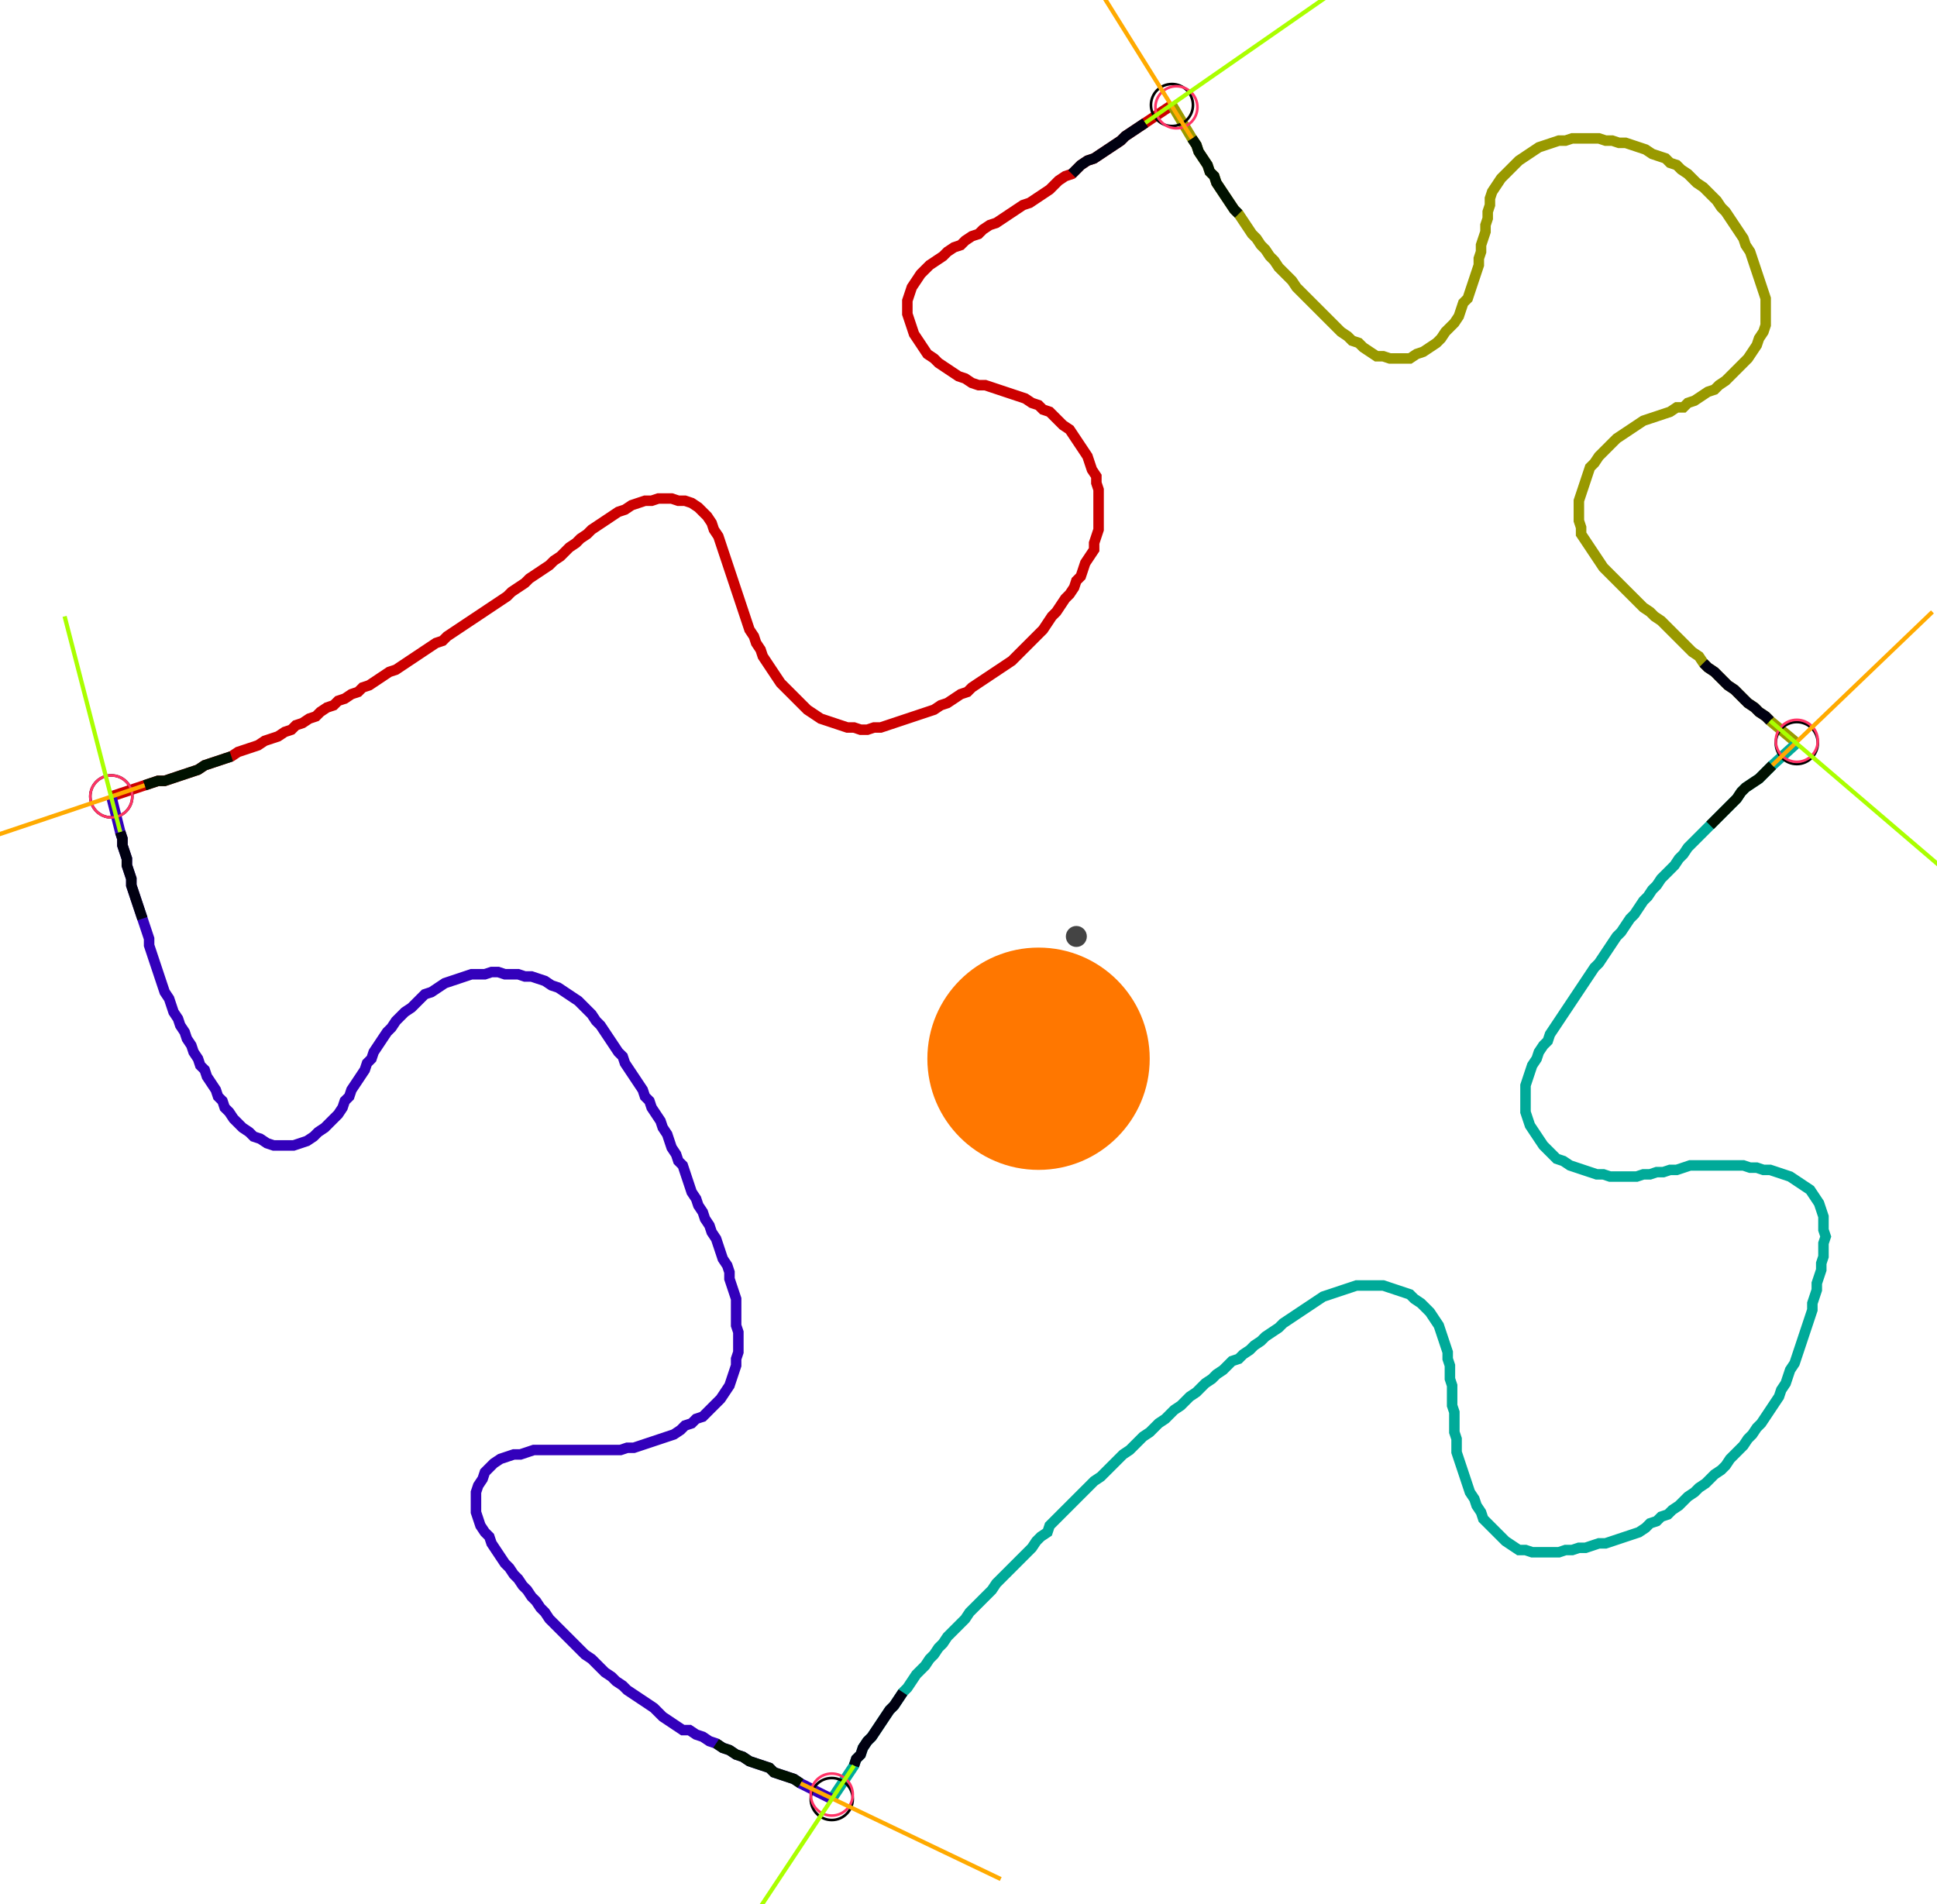 <?xml version="1.0" encoding="UTF-8" standalone="no"?><svg width="492.063" height="483.81" viewBox="-10 -10 184.021 181.27" xmlns="http://www.w3.org/2000/svg" xmlns:xlink="http://www.w3.org/1999/xlink"><polyline points="0.423,65.82 3.598,64.762 4.233,64.55 4.868,64.339 5.503,64.339 6.138,64.127 6.772,63.915 7.407,63.704 8.042,63.492 8.677,63.28 9.312,62.857 9.947,62.646 10.582,62.434 11.217,62.222 11.852,62.011 12.487,61.587 13.122,61.376 13.757,61.164 14.392,60.952 15.026,60.529 15.661,60.317 16.296,60.106 16.931,59.683 17.566,59.471 17.989,59.048 18.624,58.836 19.259,58.413 19.894,58.201 20.317,57.778 20.952,57.354 21.587,57.143 22.011,56.72 22.646,56.508 23.28,56.085 23.915,55.873 24.339,55.45 24.974,55.238 25.608,54.815 26.243,54.392 26.878,53.968 27.513,53.757 28.148,53.333 28.783,52.91 29.418,52.487 30.053,52.063 30.688,51.64 31.323,51.217 31.958,51.005 32.381,50.582 33.016,50.159 33.651,49.735 34.286,49.312 34.921,48.889 35.556,48.466 36.19,48.042 36.825,47.619 37.46,47.196 38.095,46.772 38.519,46.349 39.153,45.926 39.788,45.503 40.212,45.079 40.847,44.656 41.481,44.233 42.116,43.81 42.54,43.386 43.175,42.963 43.598,42.54 44.021,42.116 44.656,41.693 45.079,41.27 45.714,40.847 46.138,40.423 46.772,40.0 47.407,39.577 48.042,39.153 48.677,38.73 49.312,38.519 49.947,38.095 50.582,37.884 51.217,37.672 51.852,37.672 52.487,37.46 53.122,37.46 53.757,37.46 54.392,37.672 55.026,37.672 55.661,37.884 56.296,38.307 56.72,38.73 57.143,39.153 57.566,39.788 57.778,40.423 58.201,41.058 58.413,41.693 58.624,42.328 58.836,42.963 59.048,43.598 59.259,44.233 59.471,44.868 59.683,45.503 59.894,46.138 60.106,46.772 60.317,47.407 60.529,48.042 60.741,48.677 60.952,49.312 61.164,49.947 61.587,50.582 61.799,51.217 62.222,51.852 62.434,52.487 62.857,53.122 63.28,53.757 63.704,54.392 64.127,55.026 64.55,55.45 64.974,55.873 65.397,56.296 65.82,56.72 66.243,57.143 66.667,57.566 67.302,57.989 67.937,58.413 68.571,58.624 69.206,58.836 69.841,59.048 70.476,59.259 71.111,59.259 71.746,59.471 72.381,59.471 73.016,59.259 73.651,59.259 74.286,59.048 74.921,58.836 75.556,58.624 76.19,58.413 76.825,58.201 77.46,57.989 78.095,57.778 78.73,57.566 79.365,57.143 80.0,56.931 80.635,56.508 81.27,56.085 81.905,55.873 82.328,55.45 82.963,55.026 83.598,54.603 84.233,54.18 84.868,53.757 85.503,53.333 86.138,52.91 86.561,52.487 86.984,52.063 87.407,51.64 87.831,51.217 88.254,50.794 88.677,50.37 89.101,49.947 89.524,49.312 89.947,48.677 90.37,48.254 90.794,47.619 91.217,46.984 91.64,46.561 92.063,45.926 92.275,45.291 92.698,44.868 92.91,44.233 93.122,43.598 93.545,42.963 93.968,42.328 93.968,41.693 94.18,41.058 94.392,40.423 94.392,39.788 94.392,39.153 94.392,38.519 94.392,37.884 94.392,37.249 94.392,36.614 94.18,35.979 94.18,35.344 93.757,34.709 93.545,34.074 93.333,33.439 92.91,32.804 92.487,32.169 92.063,31.534 91.64,30.899 91.005,30.476 90.582,30.053 90.159,29.63 89.735,29.206 89.101,28.995 88.677,28.571 88.042,28.36 87.407,27.937 86.772,27.725 86.138,27.513 85.503,27.302 84.868,27.09 84.233,26.878 83.598,26.667 82.963,26.667 82.328,26.455 81.693,26.032 81.058,25.82 80.423,25.397 79.788,24.974 79.153,24.55 78.73,24.127 78.095,23.704 77.672,23.069 77.249,22.434 76.825,21.799 76.614,21.164 76.402,20.529 76.19,19.894 76.19,19.259 76.19,18.624 76.402,17.989 76.614,17.354 77.037,16.72 77.46,16.085 77.884,15.661 78.307,15.238 78.942,14.815 79.577,14.392 80.0,13.968 80.635,13.545 81.27,13.333 81.693,12.91 82.328,12.487 82.963,12.275 83.386,11.852 84.021,11.429 84.656,11.217 85.291,10.794 85.926,10.37 86.561,9.947 87.196,9.524 87.831,9.312 88.466,8.889 89.101,8.466 89.735,8.042 90.159,7.619 90.582,7.196 91.217,6.772 91.852,6.561 92.275,6.138 92.698,5.714 93.333,5.291 93.968,5.079 94.603,4.656 95.238,4.233 95.873,3.81 96.508,3.386 96.931,2.963 97.566,2.54 98.201,2.116 98.836,1.693 101.376,0.0" style="fill:none; stroke:#cc0000; stroke-width:1.0"  /><polyline points="101.376,0.0 103.28,3.175 103.704,3.81 103.915,4.444 104.339,5.079 104.762,5.714 104.974,6.349 105.397,6.772 105.608,7.407 106.032,8.042 106.455,8.677 106.878,9.312 107.302,9.947 107.725,10.37 108.148,11.005 108.571,11.64 108.995,12.275 109.418,12.698 109.841,13.333 110.265,13.757 110.688,14.392 111.111,14.815 111.534,15.45 111.958,15.873 112.381,16.296 112.804,16.72 113.228,17.354 113.651,17.778 114.074,18.201 114.497,18.624 114.921,19.048 115.344,19.471 115.767,19.894 116.19,20.317 116.614,20.741 117.037,21.164 117.46,21.587 118.095,22.011 118.519,22.434 119.153,22.646 119.577,23.069 120.212,23.492 120.847,23.915 121.481,23.915 122.116,24.127 122.751,24.127 123.386,24.127 124.021,24.127 124.656,23.704 125.291,23.492 125.926,23.069 126.561,22.646 126.984,22.222 127.407,21.587 127.831,21.164 128.254,20.741 128.677,20.106 128.889,19.471 129.101,18.836 129.524,18.413 129.735,17.778 129.947,17.143 130.159,16.508 130.37,15.873 130.582,15.238 130.582,14.603 130.794,13.968 130.794,13.333 131.005,12.698 131.217,12.063 131.217,11.429 131.429,10.794 131.429,10.159 131.64,9.524 131.64,8.889 131.852,8.254 132.275,7.619 132.698,6.984 133.122,6.561 133.545,6.138 133.968,5.714 134.392,5.291 135.026,4.868 135.661,4.444 136.296,4.021 136.931,3.81 137.566,3.598 138.201,3.386 138.836,3.386 139.471,3.175 140.106,3.175 140.741,3.175 141.376,3.175 142.011,3.175 142.646,3.386 143.28,3.386 143.915,3.598 144.55,3.598 145.185,3.81 145.82,4.021 146.455,4.233 147.09,4.656 147.725,4.868 148.36,5.079 148.783,5.503 149.418,5.714 149.841,6.138 150.476,6.561 150.899,6.984 151.323,7.407 151.958,7.831 152.381,8.254 152.804,8.677 153.228,9.101 153.651,9.735 154.074,10.159 154.497,10.794 154.921,11.429 155.344,12.063 155.767,12.698 155.979,13.333 156.402,13.968 156.614,14.603 156.825,15.238 157.037,15.873 157.249,16.508 157.46,17.143 157.672,17.778 157.884,18.413 157.884,19.048 157.884,19.683 157.884,20.317 157.884,20.952 157.672,21.587 157.249,22.222 157.037,22.857 156.614,23.492 156.19,24.127 155.767,24.55 155.344,24.974 154.921,25.397 154.497,25.82 154.074,26.243 153.439,26.667 153.016,27.09 152.381,27.302 151.746,27.725 151.111,28.148 150.476,28.36 150.053,28.783 149.418,28.783 148.783,29.206 148.148,29.418 147.513,29.63 146.878,29.841 146.243,30.053 145.608,30.476 144.974,30.899 144.339,31.323 143.704,31.746 143.28,32.169 142.857,32.593 142.434,33.016 142.011,33.439 141.587,34.074 141.164,34.497 140.952,35.132 140.741,35.767 140.529,36.402 140.317,37.037 140.106,37.672 140.106,38.307 140.106,38.942 140.106,39.577 140.317,40.212 140.317,40.847 140.741,41.481 141.164,42.116 141.587,42.751 142.011,43.386 142.434,44.021 142.857,44.444 143.28,44.868 143.704,45.291 144.127,45.714 144.55,46.138 144.974,46.561 145.397,46.984 145.82,47.407 146.243,47.831 146.878,48.254 147.302,48.677 147.937,49.101 148.36,49.524 148.783,49.947 149.206,50.37 149.63,50.794 150.053,51.217 150.476,51.64 150.899,52.063 151.534,52.487 151.958,53.122 152.381,53.545 153.016,53.968 153.439,54.392 153.862,54.815 154.286,55.238 154.921,55.661 155.344,56.085 155.767,56.508 156.19,56.931 156.825,57.354 157.249,57.778 157.884,58.201 158.307,58.624 160.847,60.741" style="fill:none; stroke:#999900; stroke-width:1.0"  /><polyline points="160.847,60.741 158.519,62.857 158.095,63.28 157.672,63.704 157.249,64.127 156.614,64.55 155.979,64.974 155.556,65.397 155.132,66.032 154.709,66.455 154.286,66.878 153.862,67.302 153.439,67.725 153.016,68.148 152.593,68.571 152.169,68.995 151.746,69.418 151.323,69.841 150.899,70.265 150.476,70.688 150.053,71.323 149.63,71.746 149.206,72.381 148.783,72.804 148.36,73.228 147.937,73.651 147.513,74.286 147.09,74.709 146.667,75.344 146.243,75.767 145.82,76.402 145.397,77.037 144.974,77.46 144.55,78.095 144.127,78.73 143.704,79.153 143.28,79.788 142.857,80.423 142.434,81.058 142.011,81.693 141.587,82.116 141.164,82.751 140.741,83.386 140.317,84.021 139.894,84.656 139.471,85.291 139.048,85.926 138.624,86.561 138.201,87.196 137.778,87.831 137.354,88.466 137.143,89.101 136.72,89.524 136.296,90.159 136.085,90.794 135.661,91.429 135.45,92.063 135.238,92.698 135.026,93.333 135.026,93.968 135.026,94.603 135.026,95.238 135.026,95.873 135.238,96.508 135.45,97.143 135.873,97.778 136.296,98.413 136.72,99.048 137.143,99.471 137.566,99.894 137.989,100.317 138.624,100.529 139.259,100.952 139.894,101.164 140.529,101.376 141.164,101.587 141.799,101.799 142.434,101.799 143.069,102.011 143.704,102.011 144.339,102.011 144.974,102.011 145.608,102.011 146.243,101.799 146.878,101.799 147.513,101.587 148.148,101.587 148.783,101.376 149.418,101.376 150.053,101.164 150.688,100.952 151.323,100.952 151.958,100.952 152.593,100.952 153.228,100.952 153.862,100.952 154.497,100.952 155.132,100.952 155.767,100.952 156.402,101.164 157.037,101.164 157.672,101.376 158.307,101.376 158.942,101.587 159.577,101.799 160.212,102.011 160.847,102.434 161.481,102.857 162.116,103.28 162.54,103.915 162.963,104.55 163.175,105.185 163.386,105.82 163.386,106.455 163.386,107.09 163.598,107.725 163.386,108.36 163.386,108.995 163.386,109.63 163.175,110.265 163.175,110.899 162.963,111.534 162.751,112.169 162.751,112.804 162.54,113.439 162.328,114.074 162.328,114.709 162.116,115.344 161.905,115.979 161.693,116.614 161.481,117.249 161.27,117.884 161.058,118.519 160.847,119.153 160.635,119.788 160.212,120.423 160.0,121.058 159.788,121.693 159.365,122.328 159.153,122.963 158.73,123.598 158.307,124.233 157.884,124.868 157.46,125.503 157.037,125.926 156.614,126.561 156.19,126.984 155.767,127.619 155.344,128.042 154.921,128.466 154.497,128.889 154.074,129.524 153.651,129.947 153.016,130.37 152.593,130.794 152.169,131.217 151.534,131.64 151.111,132.063 150.476,132.487 150.053,132.91 149.63,133.333 148.995,133.757 148.571,134.18 147.937,134.392 147.513,134.815 146.878,135.026 146.455,135.45 145.82,135.873 145.185,136.085 144.55,136.296 143.915,136.508 143.28,136.72 142.646,136.931 142.011,136.931 141.376,137.143 140.741,137.354 140.106,137.354 139.471,137.566 138.836,137.566 138.201,137.778 137.566,137.778 136.931,137.778 136.296,137.778 135.661,137.778 135.026,137.566 134.392,137.566 133.757,137.143 133.122,136.72 132.698,136.296 132.275,135.873 131.852,135.45 131.429,135.026 131.005,134.603 130.794,133.968 130.37,133.333 130.159,132.698 129.735,132.063 129.524,131.429 129.312,130.794 129.101,130.159 128.889,129.524 128.677,128.889 128.466,128.254 128.466,127.619 128.466,126.984 128.254,126.349 128.254,125.714 128.254,125.079 128.254,124.444 128.042,123.81 128.042,123.175 128.042,122.54 128.042,121.905 127.831,121.27 127.831,120.635 127.831,120 127.619,119.365 127.619,118.73 127.407,118.095 127.196,117.46 126.984,116.825 126.772,116.19 126.349,115.556 125.926,114.921 125.503,114.497 125.079,114.074 124.444,113.651 124.021,113.228 123.386,113.016 122.751,112.804 122.116,112.593 121.481,112.381 120.847,112.381 120.212,112.381 119.577,112.381 118.942,112.381 118.307,112.593 117.672,112.804 117.037,113.016 116.402,113.228 115.767,113.439 115.132,113.862 114.497,114.286 113.862,114.709 113.228,115.132 112.593,115.556 111.958,115.979 111.534,116.402 110.899,116.825 110.265,117.249 109.841,117.672 109.206,118.095 108.783,118.519 108.148,118.942 107.725,119.365 107.09,119.577 106.667,120 106.243,120.423 105.608,120.847 105.185,121.27 104.55,121.693 104.127,122.116 103.704,122.54 103.069,122.963 102.646,123.386 102.222,123.81 101.587,124.233 101.164,124.656 100.741,125.079 100.106,125.503 99.683,125.926 99.259,126.349 98.624,126.772 98.201,127.196 97.778,127.619 97.354,128.042 96.72,128.466 96.296,128.889 95.873,129.312 95.45,129.735 95.026,130.159 94.603,130.582 93.968,131.005 93.545,131.429 93.122,131.852 92.698,132.275 92.275,132.698 91.852,133.122 91.429,133.545 91.005,133.968 90.582,134.392 90.159,134.815 89.735,135.238 89.524,135.873 88.889,136.296 88.466,136.72 88.042,137.354 87.619,137.778 87.196,138.201 86.772,138.624 86.349,139.048 85.926,139.471 85.503,139.894 85.079,140.317 84.656,140.741 84.233,141.376 83.81,141.799 83.386,142.222 82.963,142.646 82.54,143.069 82.116,143.492 81.693,144.127 81.27,144.55 80.847,144.974 80.423,145.397 80.0,145.82 79.577,146.455 79.153,146.878 78.73,147.513 78.307,147.937 77.884,148.571 77.46,148.995 77.037,149.418 76.614,150.053 76.19,150.688 75.767,151.111 75.344,151.746 74.921,152.381 74.497,152.804 74.074,153.439 73.651,154.074 73.228,154.709 72.804,155.344 72.381,155.767 71.958,156.402 71.746,157.037 71.323,157.46 71.111,158.095 68.995,161.27" style="fill:none; stroke:#00aa99; stroke-width:1.0"  /><polyline points="68.995,161.27 66.032,159.788 65.397,159.365 64.762,159.153 64.127,158.942 63.492,158.73 63.069,158.307 62.434,158.095 61.799,157.884 61.164,157.672 60.529,157.249 59.894,157.037 59.259,156.614 58.624,156.402 57.989,155.979 57.354,155.767 56.72,155.344 56.085,155.132 55.45,154.709 54.815,154.709 54.18,154.286 53.545,153.862 52.91,153.439 52.487,153.016 52.063,152.593 51.429,152.169 50.794,151.746 50.159,151.323 49.524,150.899 49.101,150.476 48.466,150.053 48.042,149.63 47.407,149.206 46.984,148.783 46.561,148.36 46.138,147.937 45.503,147.513 45.079,147.09 44.656,146.667 44.233,146.243 43.81,145.82 43.386,145.397 42.963,144.974 42.54,144.55 42.116,144.127 41.693,143.492 41.27,143.069 40.847,142.434 40.423,142.011 40.0,141.376 39.577,140.952 39.153,140.317 38.73,139.894 38.307,139.259 37.884,138.836 37.46,138.201 37.037,137.566 36.614,136.931 36.402,136.296 35.979,135.873 35.556,135.238 35.344,134.603 35.132,133.968 35.132,133.333 35.132,132.698 35.132,132.063 35.344,131.429 35.767,130.794 35.979,130.159 36.402,129.735 36.825,129.312 37.46,128.889 38.095,128.677 38.73,128.466 39.365,128.466 40.0,128.254 40.635,128.042 41.27,128.042 41.905,128.042 42.54,128.042 43.175,128.042 43.81,128.042 44.444,128.042 45.079,128.042 45.714,128.042 46.349,128.042 46.984,128.042 47.619,128.042 48.254,128.042 48.889,128.042 49.524,127.831 50.159,127.831 50.794,127.619 51.429,127.407 52.063,127.196 52.698,126.984 53.333,126.772 53.968,126.561 54.603,126.138 55.026,125.714 55.661,125.503 56.085,125.079 56.72,124.868 57.143,124.444 57.566,124.021 57.989,123.598 58.413,123.175 58.836,122.54 59.259,121.905 59.471,121.27 59.683,120.635 59.894,120 59.894,119.365 60.106,118.73 60.106,118.095 60.106,117.46 60.106,116.825 59.894,116.19 59.894,115.556 59.894,114.921 59.894,114.286 59.894,113.651 59.683,113.016 59.471,112.381 59.259,111.746 59.259,111.111 59.048,110.476 58.624,109.841 58.413,109.206 58.201,108.571 57.989,107.937 57.566,107.302 57.354,106.667 56.931,106.032 56.72,105.397 56.296,104.762 56.085,104.127 55.661,103.492 55.45,102.857 55.238,102.222 55.026,101.587 54.815,100.952 54.392,100.529 54.18,99.894 53.757,99.259 53.545,98.624 53.333,97.989 52.91,97.354 52.698,96.72 52.275,96.085 51.852,95.45 51.64,94.815 51.217,94.392 51.005,93.757 50.582,93.122 50.159,92.487 49.735,91.852 49.312,91.217 49.101,90.582 48.677,90.159 48.254,89.524 47.831,88.889 47.407,88.254 46.984,87.619 46.561,87.196 46.138,86.561 45.714,86.138 45.291,85.714 44.868,85.291 44.233,84.868 43.598,84.444 42.963,84.021 42.328,83.81 41.693,83.386 41.058,83.175 40.423,82.963 39.788,82.963 39.153,82.751 38.519,82.751 37.884,82.751 37.249,82.54 36.614,82.54 35.979,82.751 35.344,82.751 34.709,82.751 34.074,82.963 33.439,83.175 32.804,83.386 32.169,83.598 31.534,84.021 30.899,84.444 30.265,84.656 29.841,85.079 29.418,85.503 28.995,85.926 28.36,86.349 27.937,86.772 27.513,87.196 27.09,87.831 26.667,88.254 26.243,88.889 25.82,89.524 25.397,90.159 25.185,90.794 24.762,91.217 24.55,91.852 24.127,92.487 23.704,93.122 23.28,93.757 23.069,94.392 22.646,94.815 22.434,95.45 22.011,96.085 21.587,96.508 21.164,96.931 20.741,97.354 20.106,97.778 19.683,98.201 19.048,98.624 18.413,98.836 17.778,99.048 17.143,99.048 16.508,99.048 15.873,99.048 15.238,98.836 14.603,98.413 13.968,98.201 13.545,97.778 12.91,97.354 12.487,96.931 12.063,96.508 11.64,95.873 11.217,95.45 11.005,94.815 10.582,94.392 10.37,93.757 9.947,93.122 9.524,92.487 9.312,91.852 8.889,91.429 8.677,90.794 8.254,90.159 8.042,89.524 7.619,88.889 7.407,88.254 6.984,87.619 6.772,86.984 6.349,86.349 6.138,85.714 5.926,85.079 5.503,84.444 5.291,83.81 5.079,83.175 4.868,82.54 4.656,81.905 4.444,81.27 4.233,80.635 4.021,80.0 4.021,79.365 3.81,78.73 3.598,78.095 3.386,77.46 3.175,76.825 2.963,76.19 2.751,75.556 2.54,74.921 2.328,74.286 2.328,73.651 2.116,73.016 1.905,72.381 1.905,71.746 1.693,71.111 1.481,70.476 1.481,69.841 1.27,69.206 0.423,65.82" style="fill:none; stroke:#3300bb; stroke-width:1.0"  /><circle cx="0.423" cy="65.82" r="2.0" style="fill:none; stroke:#000000aa; stroke-width:0.25" /><circle cx="101.376" cy="0.0" r="2.0" style="fill:none; stroke:#000000aa; stroke-width:0.25" /><circle cx="160.847" cy="60.741" r="2.0" style="fill:none; stroke:#000000aa; stroke-width:0.25" /><circle cx="68.995" cy="161.27" r="2.0" style="fill:none; stroke:#000000aa; stroke-width:0.25" /><circle cx="0.423" cy="65.82" r="2.0" style="fill:none; stroke:#ff3366aa; stroke-width:0.25" /><circle cx="101.799" cy="0.212" r="2.0" style="fill:none; stroke:#ff3366aa; stroke-width:0.25" /><circle cx="160.847" cy="60.529" r="2.0" style="fill:none; stroke:#ff3366aa; stroke-width:0.25" /><circle cx="68.995" cy="160.847" r="2.0" style="fill:none; stroke:#ff3366aa; stroke-width:0.25" /><polyline points="11.852,62.011 11.217,62.222 10.582,62.434 9.947,62.646 9.312,62.857 8.677,63.28 8.042,63.492 7.407,63.704 6.772,63.915 6.138,64.127 5.503,64.339 4.868,64.339 4.233,64.55 3.598,64.762" style="fill:none; stroke:#001100; stroke-width:1.0" /><polyline points="3.386,77.46 3.175,76.825 2.963,76.19 2.751,75.556 2.54,74.921 2.328,74.286 2.328,73.651 2.116,73.016 1.905,72.381 1.905,71.746 1.693,71.111 1.481,70.476 1.481,69.841 1.27,69.206" style="fill:none; stroke:#000011; stroke-width:1.0" /><polyline points="107.725,10.37 107.302,9.947 106.878,9.312 106.455,8.677 106.032,8.042 105.608,7.407 105.397,6.772 104.974,6.349 104.762,5.714 104.339,5.079 103.915,4.444 103.704,3.81 103.28,3.175" style="fill:none; stroke:#001100; stroke-width:1.0" /><polyline points="91.852,6.561 92.275,6.138 92.698,5.714 93.333,5.291 93.968,5.079 94.603,4.656 95.238,4.233 95.873,3.81 96.508,3.386 96.931,2.963 97.566,2.54 98.201,2.116 98.836,1.693" style="fill:none; stroke:#000011; stroke-width:1.0" /><polyline points="152.593,68.571 153.016,68.148 153.439,67.725 153.862,67.302 154.286,66.878 154.709,66.455 155.132,66.032 155.556,65.397 155.979,64.974 156.614,64.55 157.249,64.127 157.672,63.704 158.095,63.28 158.519,62.857" style="fill:none; stroke:#001100; stroke-width:1.0" /><polyline points="151.958,53.122 152.381,53.545 153.016,53.968 153.439,54.392 153.862,54.815 154.286,55.238 154.921,55.661 155.344,56.085 155.767,56.508 156.19,56.931 156.825,57.354 157.249,57.778 157.884,58.201 158.307,58.624" style="fill:none; stroke:#000011; stroke-width:1.0" /><polyline points="57.989,155.979 58.624,156.402 59.259,156.614 59.894,157.037 60.529,157.249 61.164,157.672 61.799,157.884 62.434,158.095 63.069,158.307 63.492,158.73 64.127,158.942 64.762,159.153 65.397,159.365 66.032,159.788" style="fill:none; stroke:#001100; stroke-width:1.0" /><polyline points="75.767,151.111 75.344,151.746 74.921,152.381 74.497,152.804 74.074,153.439 73.651,154.074 73.228,154.709 72.804,155.344 72.381,155.767 71.958,156.402 71.746,157.037 71.323,157.46 71.111,158.095" style="fill:none; stroke:#000011; stroke-width:1.0" /><polyline points="3.598,64.762 -16.508,71.534" style="fill:none; stroke:#ffaa00; stroke-width:0.4" /><polyline points="1.27,69.206 -4.021,48.677" style="fill:none; stroke:#aaff00; stroke-width:0.4" /><polyline points="103.28,3.175 92.063,-14.815" style="fill:none; stroke:#ffaa00; stroke-width:0.4" /><polyline points="98.836,1.693 116.19,-10.37" style="fill:none; stroke:#aaff00; stroke-width:0.4" /><polyline points="158.519,62.857 173.757,48.254" style="fill:none; stroke:#ffaa00; stroke-width:0.4" /><polyline points="158.307,58.624 174.392,72.381" style="fill:none; stroke:#aaff00; stroke-width:0.4" /><polyline points="66.032,159.788 85.079,168.889" style="fill:none; stroke:#ffaa00; stroke-width:0.4" /><polyline points="71.111,158.095 59.471,175.661" style="fill:none; stroke:#aaff00; stroke-width:0.4" /><circle cx="92.275" cy="79.153" r="1.0" style="fill:#444444; stroke-width:0" /><circle cx="88.677" cy="90.794" r="10.582" style="fill:#ff770022; stroke-width:0" /><circle cx="88.677" cy="90.794" r="1.0" style="fill:#ff7700; stroke-width:0" /></svg>